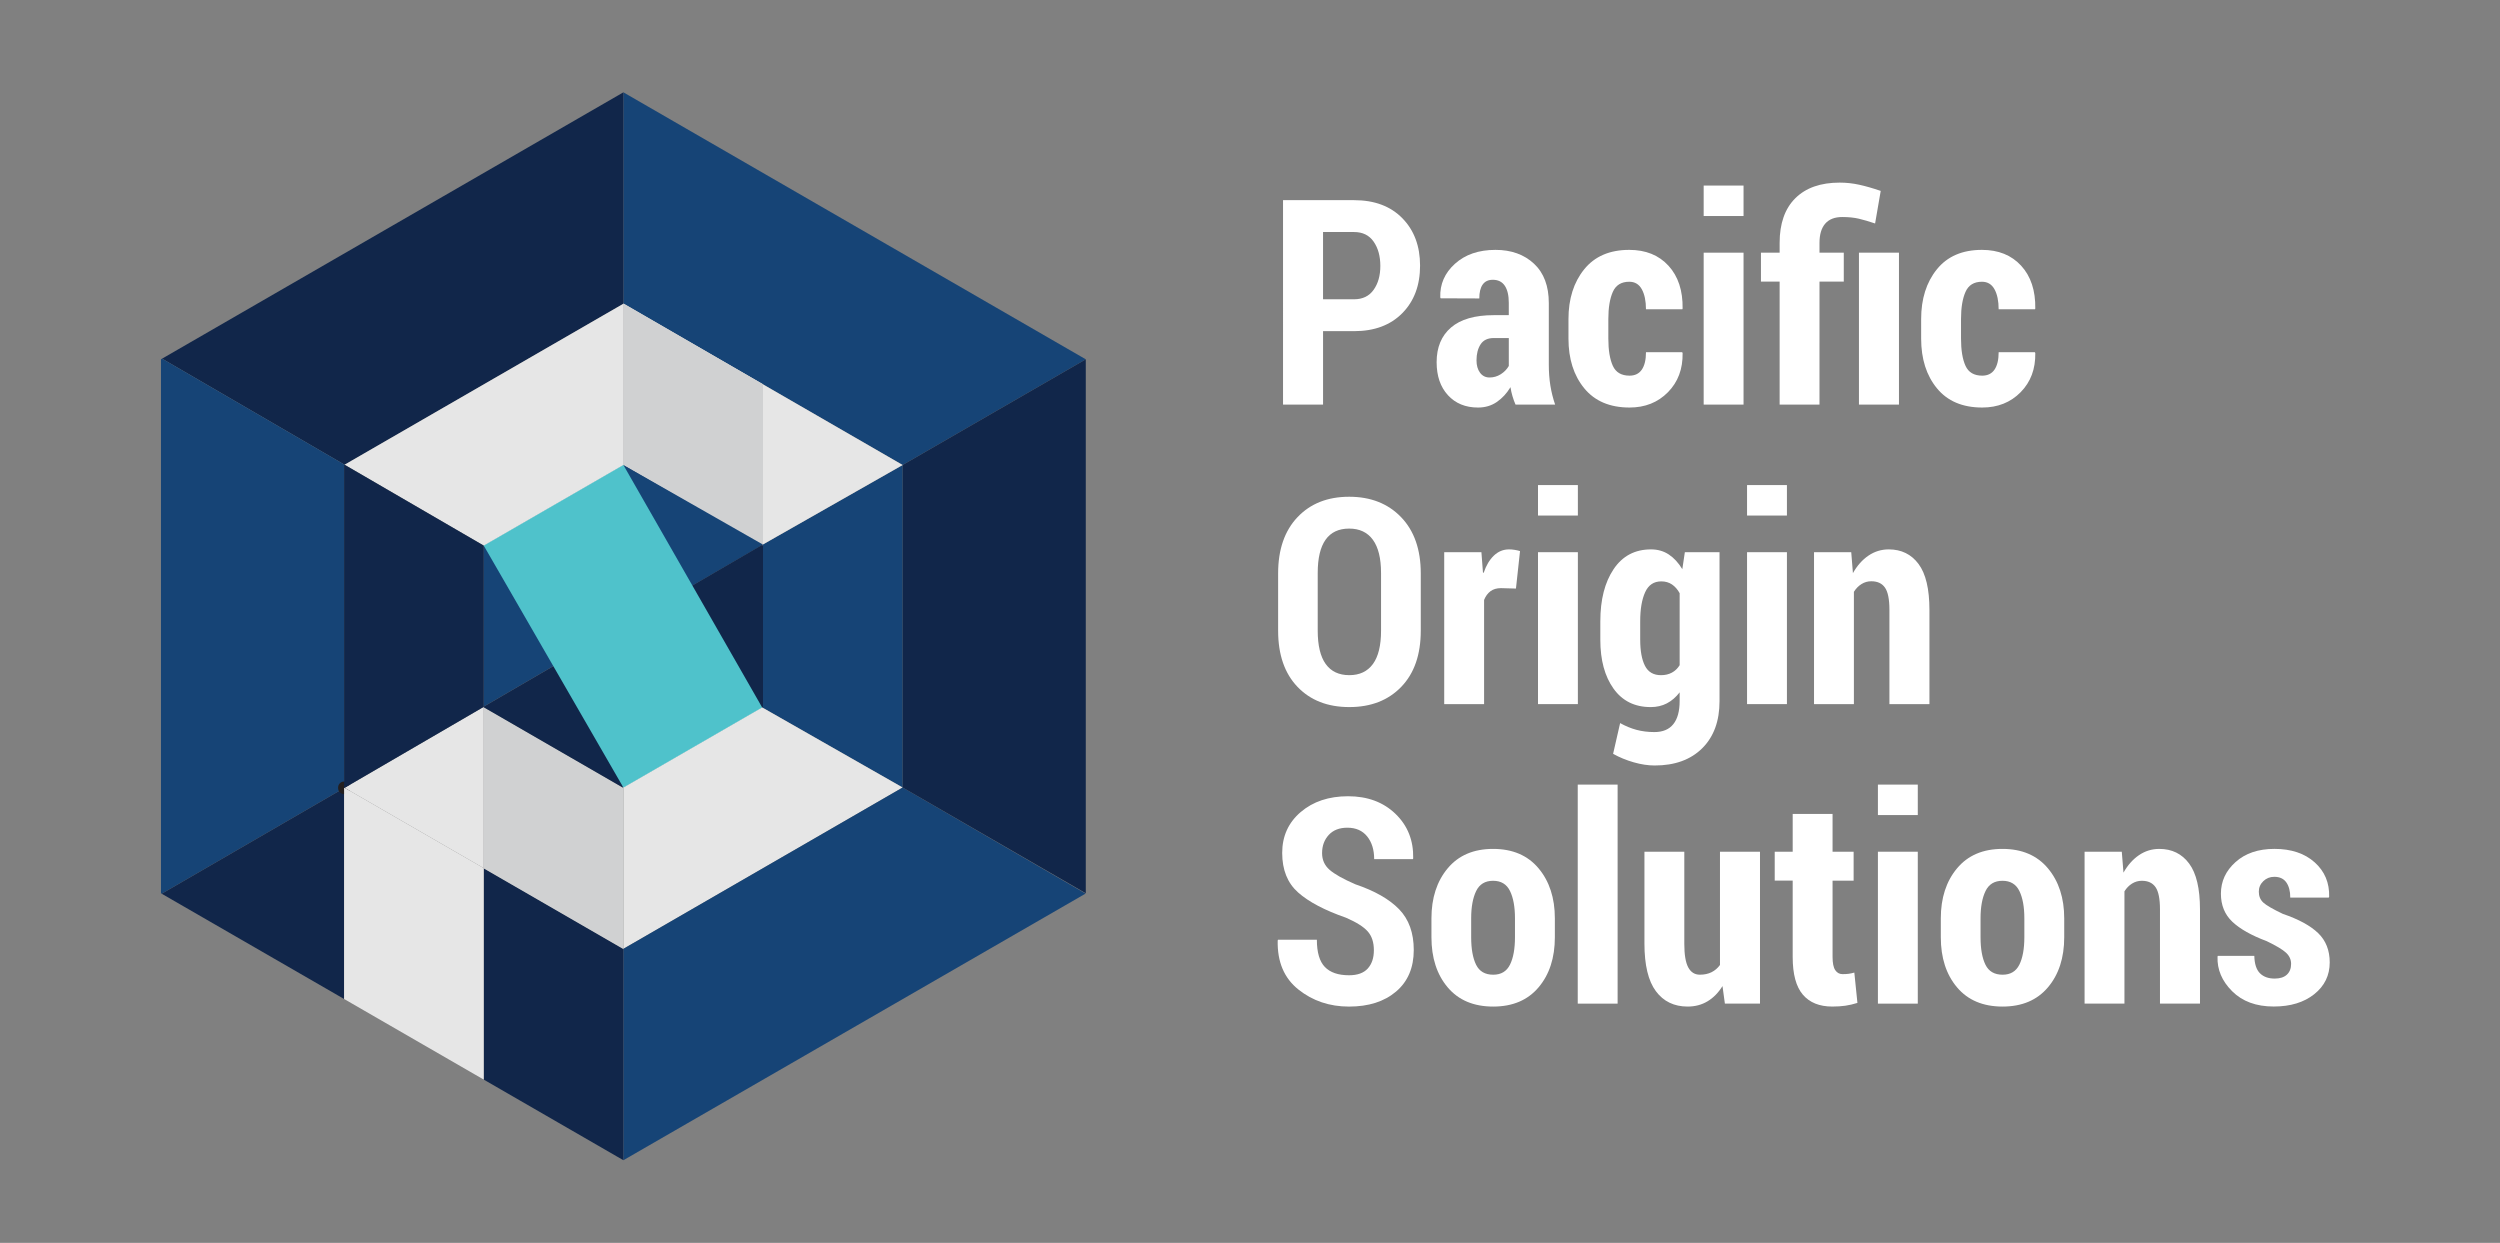 <?xml version="1.0" encoding="utf-8"?>
<!-- Generator: Adobe Illustrator 16.0.4, SVG Export Plug-In . SVG Version: 6.00 Build 0)  -->
<!DOCTYPE svg PUBLIC "-//W3C//DTD SVG 1.0//EN" "http://www.w3.org/TR/2001/REC-SVG-20010904/DTD/svg10.dtd">
<svg version="1.0" id="Layer_1" xmlns="http://www.w3.org/2000/svg" xmlns:xlink="http://www.w3.org/1999/xlink" x="0px" y="0px"
	 width="208.667px" height="103.738px" viewBox="0 0 208.667 103.738" enable-background="new 0 0 208.667 103.738"
	 xml:space="preserve">
<rect x="0" y="0" width="208.667" height="103.738" fill="#808080" stroke="none"/>
<g>
	<g>
		<polygon fill="#164476" points="40.361,58.988 51.933,52.255 40.364,45.53 40.358,45.533 40.358,52.265 40.361,52.265 		"/>
		<polygon fill="#164476" points="63.687,45.544 63.687,59.003 63.614,59.047 75.341,65.731 75.341,65.731 75.341,38.812 
			75.341,38.812 63.596,45.492 		"/>
		<polygon fill="#E6E6E6" points="52.032,65.734 52.032,79.195 75.341,65.731 63.614,59.047 		"/>
		<polygon fill="#164476" points="75.341,38.812 90.627,29.991 52.032,7.706 52.032,25.354 		"/>
		<polygon fill="#11264A" points="52.032,25.354 52.032,7.706 13.526,29.937 28.761,38.79 		"/>
		<polygon fill="#164476" points="28.72,65.731 28.72,52.275 28.72,38.812 28.761,38.79 13.526,29.937 13.435,29.991 13.435,74.558 
			13.502,74.593 28.72,65.781 		"/>
		<polygon fill="#11264A" points="13.497,74.597 28.72,83.382 28.72,65.781 		"/>
		<polygon fill="#164476" points="52.032,79.195 52.032,96.84 90.61,74.585 75.341,65.731 		"/>
		<polygon fill="#11264A" points="40.376,72.462 40.376,90.111 52.032,96.84 52.032,79.195 		"/>
		<polygon fill="#11264A" points="90.627,29.991 90.627,29.991 75.341,38.812 75.341,38.812 75.341,65.731 75.341,65.731 
			90.627,74.558 90.627,74.558 		"/>
		<polygon fill="#FFFFFF" stroke="#231F20" stroke-linejoin="round" stroke-miterlimit="10" points="28.72,65.781 28.763,65.757 
			28.72,65.731 		"/>
		<polygon fill="#E6E6E6" points="28.763,65.757 28.72,65.781 28.72,83.382 40.376,90.111 40.376,72.462 		"/>
		<polygon fill="#E6E6E6" points="40.374,59.003 40.374,59 28.763,65.757 40.376,72.462 40.376,59.003 		"/>
		<polygon fill="#E6E6E6" points="52.032,38.812 63.596,45.492 75.341,38.812 52.032,25.354 		"/>
		<polygon fill="#E6E6E6" points="52.032,38.812 52.032,25.354 28.761,38.79 40.379,45.541 		"/>
		<polygon fill="#11264A" points="28.76,38.791 28.72,38.813 28.72,52.275 28.72,65.731 28.762,65.758 40.373,59.001 40.373,52.275 
			40.373,45.545 40.377,45.541 		"/>
		<polygon fill="#D0D1D2" points="40.377,59.025 40.377,72.484 52.033,79.217 52.033,65.756 		"/>
		<polygon fill="#D0D1D2" points="52.033,25.327 52.033,38.787 63.687,45.518 63.687,32.072 		"/>
		<polygon fill="#FFFFFF" stroke="#231F20" stroke-linejoin="round" stroke-miterlimit="10" points="52.032,52.219 51.948,52.266 
			52.032,52.314 		"/>
		<polygon fill="#FFFFFF" points="51.948,52.266 52.032,52.219 52.032,38.812 40.379,45.541 		"/>
		<polygon fill="#FFFFFF" points="52.032,65.734 63.614,59.047 52.032,52.314 		"/>
		<polygon fill="#11264A" points="51.904,52.275 40.333,59.006 40.333,59.009 51.988,65.74 51.988,52.322 		"/>
		<polygon fill="#164476" points="63.687,45.457 52.032,38.812 52.032,52.219 		"/>
		<polygon fill="#11264A" points="52.032,52.314 63.614,59.047 63.687,59.003 63.687,45.544 63.596,45.492 52.032,52.219 		"/>
		<polygon fill="#4FC2CB" points="63.614,59.047 52.032,65.734 40.379,45.541 52.032,38.812 		"/>
	</g>
</g>
<g>
	<path fill="#FFFFFF" d="M110.431,27.641v6.129h-3.34V16.707h5.93c1.703,0,3.047,0.503,4.031,1.51s1.477,2.326,1.477,3.957
		c0,1.639-0.494,2.96-1.482,3.963s-2.33,1.504-4.025,1.504H110.431z M110.431,24.98h2.59c0.711,0,1.254-0.262,1.629-0.787
		c0.375-0.524,0.562-1.189,0.562-1.996c0-0.814-0.186-1.489-0.557-2.025s-0.916-0.805-1.635-0.805h-2.59V24.98z"/>
	<path fill="#FFFFFF" d="M126.497,33.77c-0.094-0.211-0.178-0.441-0.252-0.691s-0.131-0.504-0.17-0.762
		c-0.312,0.516-0.693,0.928-1.143,1.236s-0.971,0.463-1.564,0.463c-1.047,0-1.885-0.344-2.514-1.031s-0.943-1.605-0.943-2.754
		c0-1.242,0.4-2.207,1.201-2.895s1.99-1.031,3.568-1.031h1.254v-1.031c0-0.617-0.111-1.092-0.334-1.424s-0.557-0.498-1.002-0.498
		c-0.375,0-0.656,0.133-0.844,0.398s-0.281,0.652-0.281,1.16l-3.223-0.012l-0.035-0.07c-0.039-1.102,0.369-2.039,1.225-2.812
		s1.982-1.16,3.381-1.16c1.32,0,2.393,0.385,3.217,1.154s1.236,1.865,1.236,3.287v5.133c0,0.625,0.043,1.207,0.129,1.746
		s0.219,1.07,0.398,1.594H126.497z M124.329,31.508c0.336,0,0.646-0.09,0.932-0.27s0.51-0.41,0.674-0.691v-2.332h-1.254
		c-0.508,0-0.875,0.176-1.102,0.527s-0.34,0.797-0.34,1.336c0,0.422,0.098,0.766,0.293,1.031S123.993,31.508,124.329,31.508z"/>
	<path fill="#FFFFFF" d="M136.013,31.355c0.453,0,0.795-0.168,1.025-0.504s0.346-0.82,0.346-1.453h3.023l0.035,0.07
		c0.023,1.328-0.385,2.418-1.225,3.27s-1.908,1.277-3.205,1.277c-1.641,0-2.9-0.535-3.779-1.605s-1.318-2.453-1.318-4.148v-1.629
		c0-1.688,0.438-3.072,1.312-4.154s2.129-1.623,3.762-1.623c1.375,0,2.467,0.441,3.275,1.324s1.201,2.074,1.178,3.574l-0.023,0.059
		h-3.035c0-0.691-0.115-1.246-0.346-1.667c-0.23-0.42-0.58-0.63-1.049-0.63c-0.664,0-1.121,0.282-1.371,0.845
		c-0.25,0.563-0.375,1.318-0.375,2.266v1.631c0,0.971,0.125,1.729,0.375,2.277S135.333,31.355,136.013,31.355z"/>
	<path fill="#FFFFFF" d="M145.528,18.031H142.2v-2.543h3.328V18.031z M145.528,33.77H142.2V21.09h3.328V33.77z"/>
	<path fill="#FFFFFF" d="M148.54,33.77V23.504h-1.559V21.09h1.559v-0.82c0-1.617,0.438-2.859,1.312-3.727s2.109-1.301,3.703-1.301
		c0.547,0,1.088,0.059,1.623,0.176s1.135,0.289,1.799,0.516l-0.469,2.719c-0.508-0.172-0.959-0.305-1.354-0.398
		s-0.857-0.141-1.389-0.141c-0.625,0-1.098,0.184-1.418,0.551s-0.48,0.902-0.48,1.605v0.82h2.027v2.414h-2.027V33.77H148.54z
		 M158.501,33.77h-3.34V21.09h3.34V33.77z"/>
	<path fill="#FFFFFF" d="M165.45,31.355c0.453,0,0.795-0.168,1.025-0.504s0.346-0.82,0.346-1.453h3.023l0.035,0.07
		c0.023,1.328-0.385,2.418-1.225,3.27s-1.908,1.277-3.205,1.277c-1.641,0-2.9-0.535-3.779-1.605s-1.318-2.453-1.318-4.148v-1.629
		c0-1.688,0.438-3.072,1.312-4.154s2.129-1.623,3.762-1.623c1.375,0,2.467,0.441,3.275,1.324s1.201,2.074,1.178,3.574l-0.023,0.059
		h-3.035c0-0.691-0.115-1.246-0.346-1.667c-0.23-0.42-0.58-0.63-1.049-0.63c-0.664,0-1.121,0.282-1.371,0.845
		c-0.25,0.563-0.375,1.318-0.375,2.266v1.631c0,0.971,0.125,1.729,0.375,2.277S164.771,31.355,165.45,31.355z"/>
	<path fill="#FFFFFF" d="M118.587,52.641c0,2-0.543,3.562-1.629,4.688s-2.531,1.688-4.336,1.688s-3.246-0.562-4.324-1.688
		s-1.617-2.688-1.617-4.688v-4.781c0-1.992,0.539-3.557,1.617-4.693s2.516-1.705,4.312-1.705s3.242,0.568,4.336,1.705
		s1.641,2.701,1.641,4.693V52.641z M115.271,47.823c0-1.223-0.227-2.145-0.68-2.768s-1.113-0.935-1.98-0.935
		c-0.875,0-1.531,0.31-1.969,0.929s-0.656,1.543-0.656,2.773v4.818c0,1.238,0.223,2.167,0.668,2.785
		c0.445,0.619,1.102,0.929,1.969,0.929c0.859,0,1.516-0.31,1.969-0.929c0.453-0.618,0.68-1.547,0.68-2.785V47.823z"/>
	<path fill="#FFFFFF" d="M126.532,49.125l-1.254-0.035c-0.352,0-0.643,0.086-0.873,0.258s-0.408,0.414-0.533,0.727v8.695h-3.328
		V46.09h3.105l0.129,1.699l0.059,0.023c0.203-0.609,0.486-1.088,0.85-1.436s0.787-0.521,1.271-0.521
		c0.148,0,0.307,0.014,0.475,0.041s0.314,0.061,0.439,0.1L126.532,49.125z"/>
	<path fill="#FFFFFF" d="M131.7,43.031h-3.328v-2.543h3.328V43.031z M131.7,58.77h-3.328V46.09h3.328V58.77z"/>
	<path fill="#FFFFFF" d="M133.575,51.844c0-1.789,0.369-3.234,1.107-4.336s1.779-1.652,3.123-1.652c0.562,0,1.059,0.143,1.488,0.428
		s0.805,0.693,1.125,1.225l0.211-1.418h2.895v12.434c0,1.664-0.482,2.975-1.447,3.932s-2.287,1.436-3.967,1.436
		c-0.547,0-1.129-0.088-1.746-0.264s-1.191-0.412-1.723-0.709l0.586-2.566c0.445,0.25,0.898,0.438,1.359,0.562
		s0.961,0.188,1.5,0.188c0.703,0,1.23-0.221,1.582-0.662s0.527-1.084,0.527-1.928v-0.727c-0.312,0.406-0.668,0.713-1.066,0.92
		s-0.848,0.311-1.348,0.311c-1.336,0-2.371-0.514-3.105-1.541s-1.102-2.385-1.102-4.072V51.844z M136.903,53.41
		c0,0.923,0.133,1.645,0.398,2.165s0.711,0.78,1.336,0.78c0.344,0,0.646-0.07,0.908-0.211s0.479-0.349,0.65-0.622v-6.009
		c-0.172-0.313-0.385-0.556-0.639-0.729c-0.254-0.172-0.553-0.258-0.896-0.258c-0.625,0-1.074,0.303-1.348,0.91
		c-0.273,0.605-0.41,1.41-0.41,2.411V53.41z"/>
	<path fill="#FFFFFF" d="M149.149,43.031h-3.328v-2.543h3.328V43.031z M149.149,58.77h-3.328V46.09h3.328V58.77z"/>
	<path fill="#FFFFFF" d="M154.517,46.09l0.141,1.746c0.352-0.625,0.783-1.111,1.295-1.459s1.076-0.521,1.693-0.521
		c1.055,0,1.885,0.406,2.49,1.219s0.908,2.09,0.908,3.832v7.863h-3.34v-7.872c0-0.876-0.123-1.492-0.369-1.848
		c-0.246-0.356-0.627-0.534-1.143-0.534c-0.297,0-0.57,0.078-0.82,0.234s-0.461,0.372-0.633,0.646v9.374h-3.328V46.09H154.517z"/>
	<path fill="#FFFFFF" d="M114.673,79.316c0-0.664-0.172-1.189-0.516-1.576s-0.949-0.768-1.816-1.143
		c-1.773-0.617-3.104-1.318-3.99-2.104s-1.33-1.885-1.33-3.299c0-1.398,0.516-2.537,1.547-3.416s2.348-1.318,3.949-1.318
		c1.625,0,2.945,0.49,3.961,1.471s1.508,2.217,1.477,3.709l-0.023,0.07h-3.234c0-0.781-0.195-1.414-0.586-1.898
		s-0.941-0.727-1.652-0.727c-0.664,0-1.182,0.201-1.553,0.604s-0.557,0.908-0.557,1.518c0,0.562,0.207,1.025,0.621,1.389
		s1.133,0.768,2.156,1.213c1.617,0.547,2.834,1.24,3.65,2.08s1.225,1.975,1.225,3.404c0,1.477-0.492,2.633-1.477,3.469
		s-2.293,1.254-3.926,1.254c-1.625,0-3.033-0.475-4.225-1.424s-1.768-2.311-1.729-4.084l0.023-0.07h3.246
		c0,1.055,0.223,1.812,0.668,2.273s1.117,0.691,2.016,0.691c0.703,0,1.225-0.188,1.564-0.562S114.673,79.957,114.673,79.316z"/>
	<path fill="#FFFFFF" d="M119.478,76.656c0-1.703,0.451-3.096,1.354-4.178s2.166-1.623,3.791-1.623s2.891,0.541,3.797,1.623
		s1.359,2.475,1.359,4.178v1.57c0,1.719-0.453,3.113-1.359,4.184s-2.168,1.605-3.785,1.605c-1.633,0-2.9-0.535-3.803-1.605
		s-1.354-2.465-1.354-4.184V76.656z M122.794,78.222c0,0.979,0.137,1.745,0.41,2.301s0.75,0.833,1.43,0.833
		c0.656,0,1.123-0.279,1.4-0.839s0.416-1.324,0.416-2.295v-1.572c0-0.955-0.139-1.716-0.416-2.283s-0.748-0.851-1.412-0.851
		s-1.135,0.285-1.412,0.856s-0.416,1.331-0.416,2.277V78.222z"/>
	<path fill="#FFFFFF" d="M135.017,83.77h-3.328V65.488h3.328V83.77z"/>
	<path fill="#FFFFFF" d="M143.771,82.305c-0.344,0.555-0.76,0.979-1.248,1.271s-1.041,0.439-1.658,0.439
		c-1.133,0-2.018-0.428-2.654-1.283s-0.955-2.182-0.955-3.979V71.09h3.328v7.696c0,0.899,0.109,1.553,0.328,1.959
		c0.219,0.407,0.543,0.61,0.973,0.61c0.367,0,0.689-0.068,0.967-0.205s0.514-0.339,0.709-0.604V71.09h3.34v12.68h-2.93
		L143.771,82.305z"/>
	<path fill="#FFFFFF" d="M152.958,67.938v3.152h1.758v2.414h-1.758v6.363c0,0.516,0.074,0.885,0.223,1.107s0.352,0.334,0.609,0.334
		c0.203,0,0.375-0.01,0.516-0.029s0.297-0.053,0.469-0.1l0.258,2.531c-0.352,0.109-0.688,0.188-1.008,0.234s-0.684,0.07-1.09,0.07
		c-1.07,0-1.889-0.33-2.455-0.99s-0.85-1.709-0.85-3.146v-6.375h-1.5V71.09h1.5v-3.152H152.958z"/>
	<path fill="#FFFFFF" d="M160.071,68.031h-3.328v-2.543h3.328V68.031z M160.071,83.77h-3.328V71.09h3.328V83.77z"/>
	<path fill="#FFFFFF" d="M161.993,76.656c0-1.703,0.451-3.096,1.354-4.178s2.166-1.623,3.791-1.623s2.891,0.541,3.797,1.623
		s1.359,2.475,1.359,4.178v1.57c0,1.719-0.453,3.113-1.359,4.184s-2.168,1.605-3.785,1.605c-1.633,0-2.9-0.535-3.803-1.605
		s-1.354-2.465-1.354-4.184V76.656z M165.31,78.222c0,0.979,0.137,1.745,0.41,2.301s0.75,0.833,1.43,0.833
		c0.656,0,1.123-0.279,1.4-0.839s0.416-1.324,0.416-2.295v-1.572c0-0.955-0.139-1.716-0.416-2.283s-0.748-0.851-1.412-0.851
		s-1.135,0.285-1.412,0.856s-0.416,1.331-0.416,2.277V78.222z"/>
	<path fill="#FFFFFF" d="M177.099,71.09l0.141,1.746c0.352-0.625,0.783-1.111,1.295-1.459s1.076-0.521,1.693-0.521
		c1.055,0,1.885,0.406,2.49,1.219s0.908,2.09,0.908,3.832v7.863h-3.34v-7.872c0-0.876-0.123-1.492-0.369-1.848
		c-0.246-0.356-0.627-0.534-1.143-0.534c-0.297,0-0.57,0.078-0.82,0.234s-0.461,0.372-0.633,0.646v9.374h-3.328V71.09H177.099z"/>
	<path fill="#FFFFFF" d="M191.231,80.453c0-0.359-0.141-0.67-0.422-0.932s-0.82-0.584-1.617-0.967
		c-1.273-0.477-2.229-1.016-2.865-1.617s-0.955-1.383-0.955-2.344c0-1.031,0.408-1.912,1.225-2.643s1.896-1.096,3.24-1.096
		c1.406,0,2.527,0.375,3.363,1.125s1.238,1.707,1.207,2.871l-0.035,0.07h-3.211c0-0.531-0.109-0.953-0.328-1.266
		s-0.555-0.469-1.008-0.469c-0.359,0-0.664,0.121-0.914,0.363s-0.375,0.535-0.375,0.879c0,0.375,0.125,0.678,0.375,0.908
		s0.793,0.545,1.629,0.943c1.328,0.453,2.312,0.99,2.953,1.611s0.961,1.436,0.961,2.443c0,1.078-0.43,1.961-1.289,2.648
		s-1.988,1.031-3.387,1.031c-1.461,0-2.617-0.426-3.469-1.277s-1.258-1.812-1.219-2.883l0.023-0.07h3.047
		c0.016,0.672,0.172,1.156,0.469,1.453s0.707,0.445,1.23,0.445c0.445,0,0.785-0.109,1.02-0.328S191.231,80.836,191.231,80.453z"/>
</g>
</svg>
